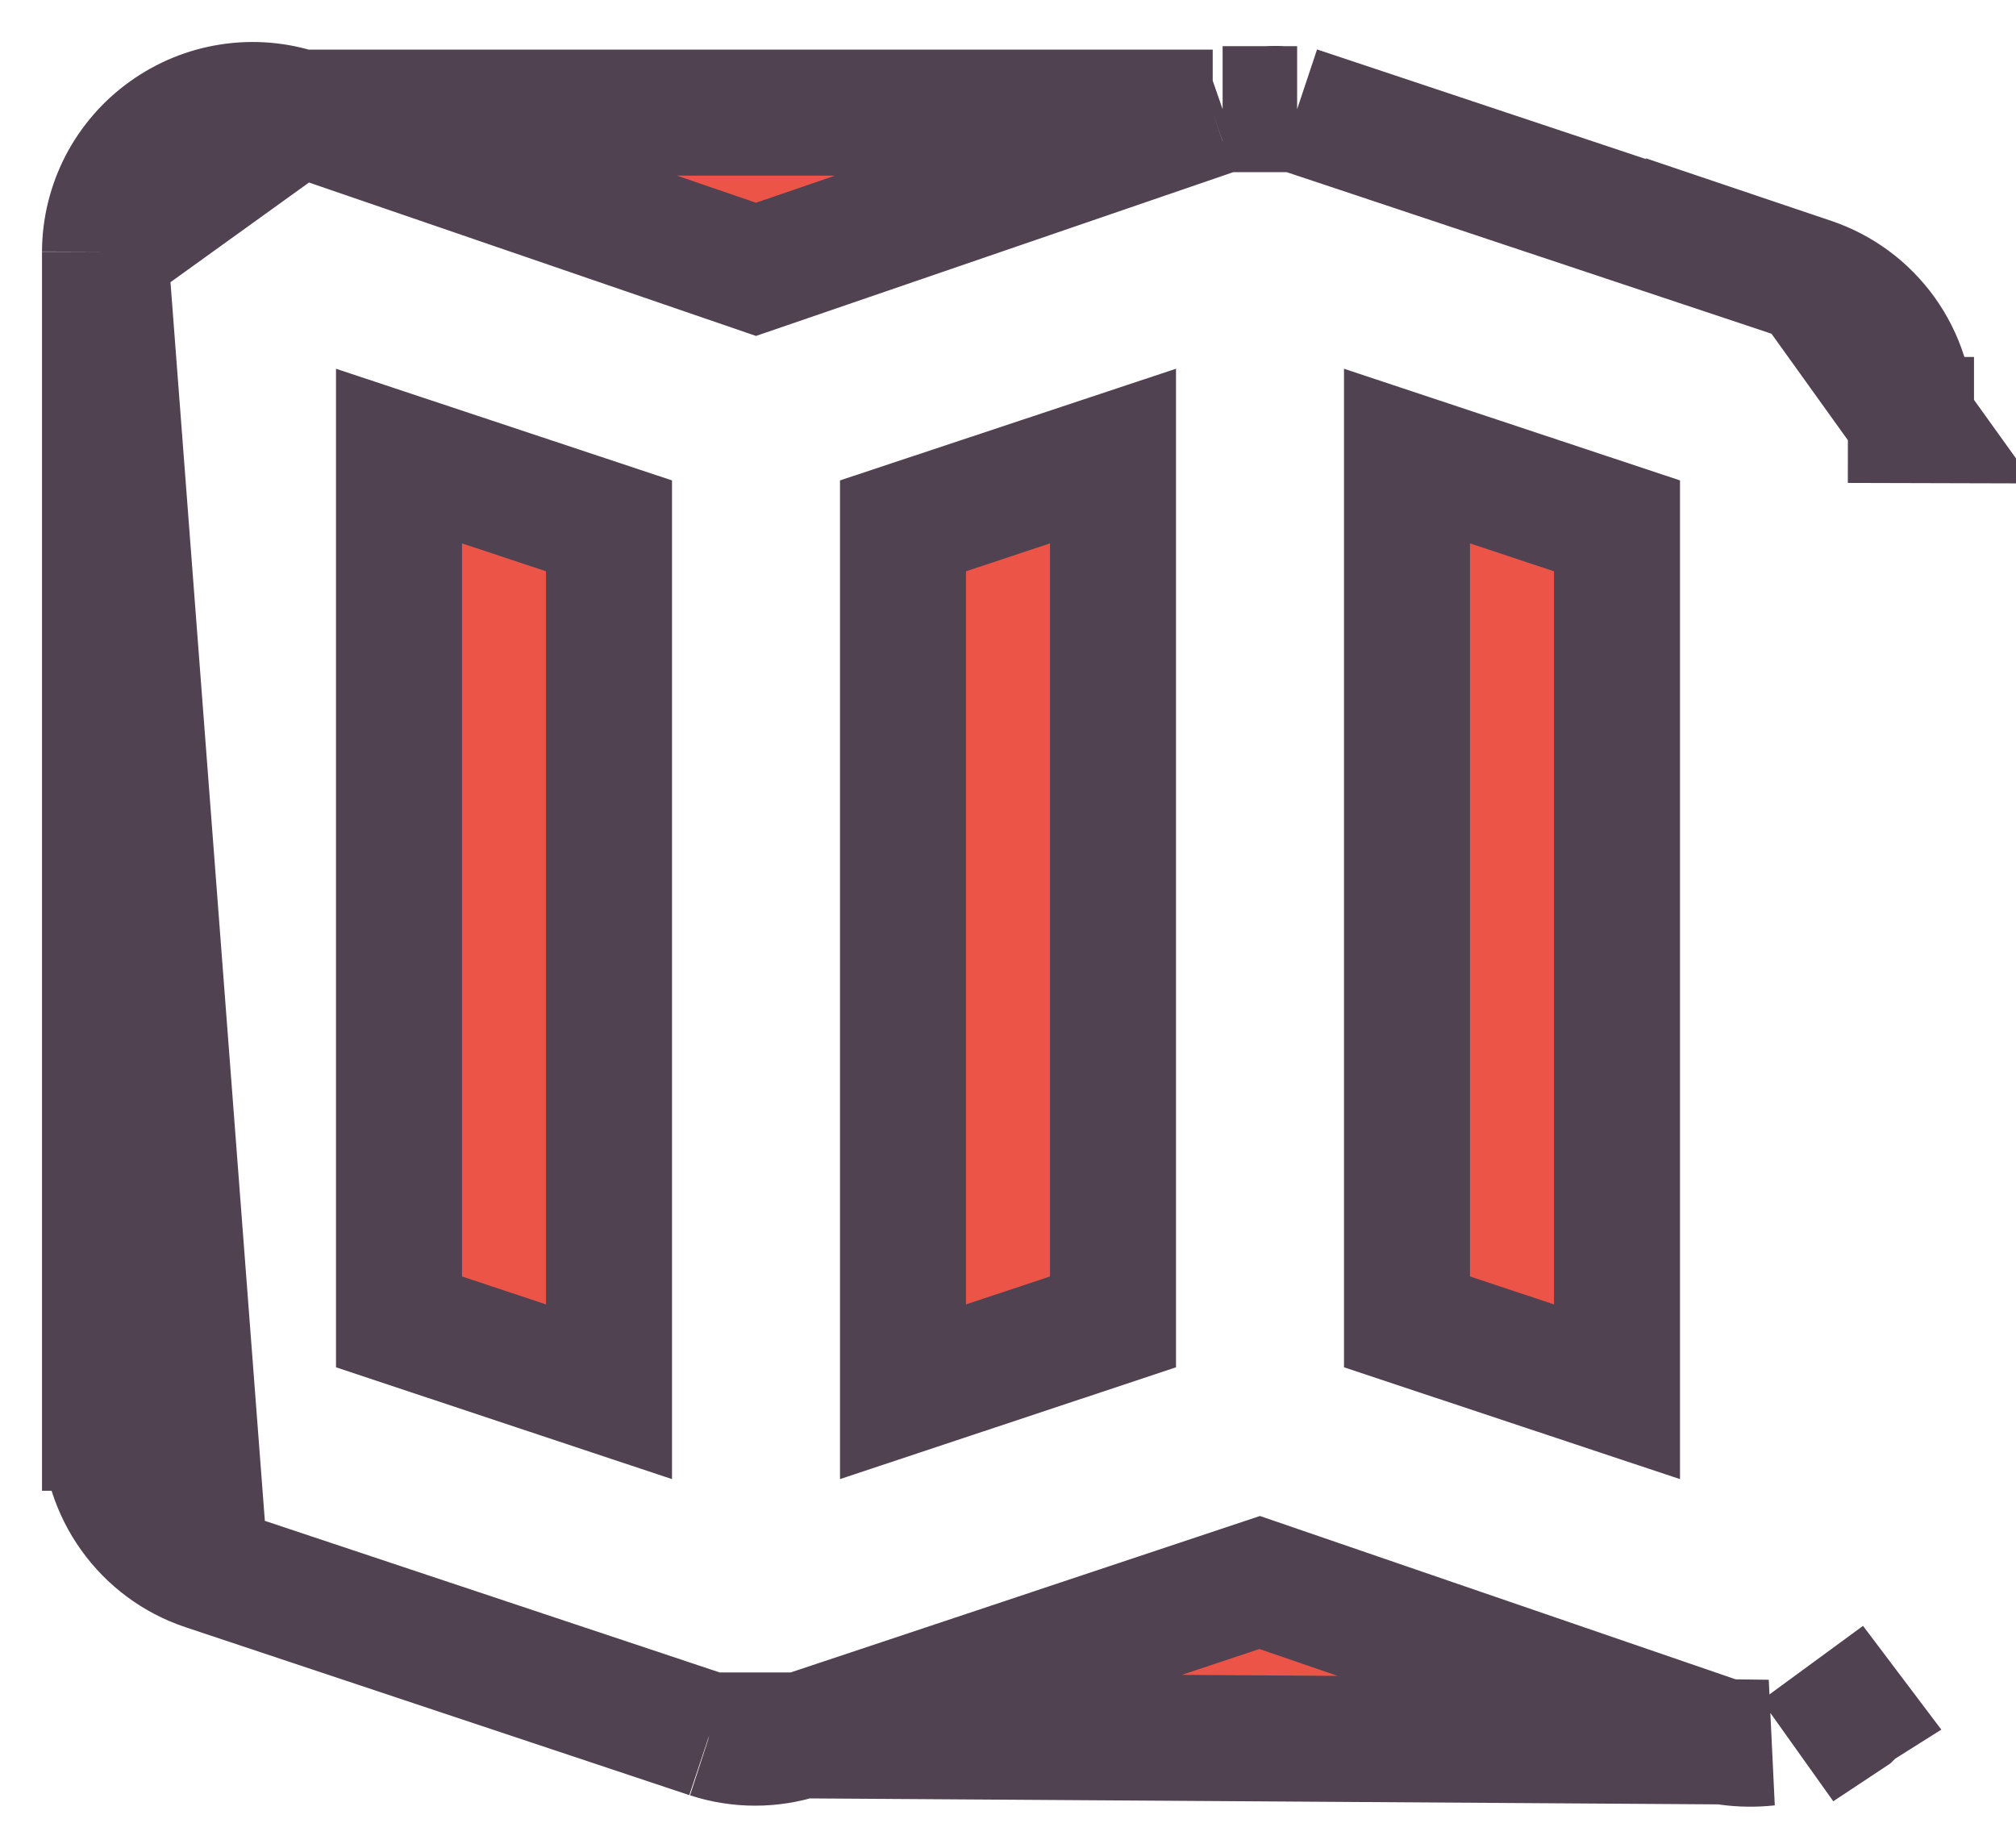 <svg width="24" height="22" viewBox="0 0 24 22" fill="none" xmlns="http://www.w3.org/2000/svg">
<path d="M21.557 3.339L21.56 3.34C21.908 3.457 22.209 3.681 22.423 3.979C22.636 4.277 22.751 4.635 22.75 5.001V5H22L22.75 5.002L21.557 3.339ZM21.557 3.339L15.557 1.339L15.442 1.3M21.557 3.339L15.442 1.3M15.442 1.3H15.32M15.442 1.3H15.32M15.32 1.3H15.281C15.214 1.296 15.146 1.296 15.079 1.3H14.88H14.75H14.68H14.555M15.32 1.3H14.555M14.555 1.3L14.437 1.341M14.555 1.3L14.437 1.341M14.437 1.341L9 3.207L3.564 1.341L3.564 1.341M14.437 1.341L3.564 1.341M3.564 1.341L3.555 1.338M3.564 1.341L3.555 1.338M3.555 1.338C3.292 1.251 3.012 1.228 2.738 1.271C2.465 1.313 2.206 1.42 1.982 1.581C1.757 1.742 1.574 1.954 1.446 2.199C1.319 2.446 1.251 2.719 1.25 2.997L1.25 2.997M3.555 1.338L1.25 2.997M1.25 2.997V3M1.25 2.997V3M1.25 3V17M1.25 3L2.443 18.662M2.443 18.662L2.44 18.661C2.092 18.544 1.791 18.32 1.577 18.021C1.364 17.723 1.249 17.366 1.25 17M2.443 18.662L8.443 20.662L8.443 20.662M2.443 18.662L8.443 20.662M1.25 17C1.25 16.999 1.25 16.999 1.25 16.998L2 17H1.25V17ZM8.443 20.662L8.447 20.663M8.443 20.662L8.447 20.663M8.447 20.663C8.8 20.778 9.18 20.778 9.533 20.663L9.533 20.663M8.447 20.663L9.533 20.663M9.533 20.663L9.537 20.662M9.533 20.663L9.537 20.662M9.537 20.662L14.996 18.842L20.436 20.71L20.506 20.734M9.537 20.662L20.506 20.734M20.506 20.734L20.579 20.744M20.506 20.734L20.579 20.744M20.579 20.744C20.734 20.765 20.891 20.767 21.047 20.75L20.579 20.744ZM22.024 20.415C22.026 20.413 22.029 20.411 22.032 20.409L21.58 19.81L22.015 20.421C22.018 20.419 22.021 20.417 22.024 20.415ZM7.25 6.261V16.571L4.75 15.739V5.43L7.25 6.261ZM13.25 5.43V15.739L10.75 16.571V6.261L13.25 5.43ZM19.25 6.261V16.571L16.75 15.739V5.43L19.25 6.261Z" fill="#EB5447" stroke="#504251" stroke-width="1.5"/>
</svg>

